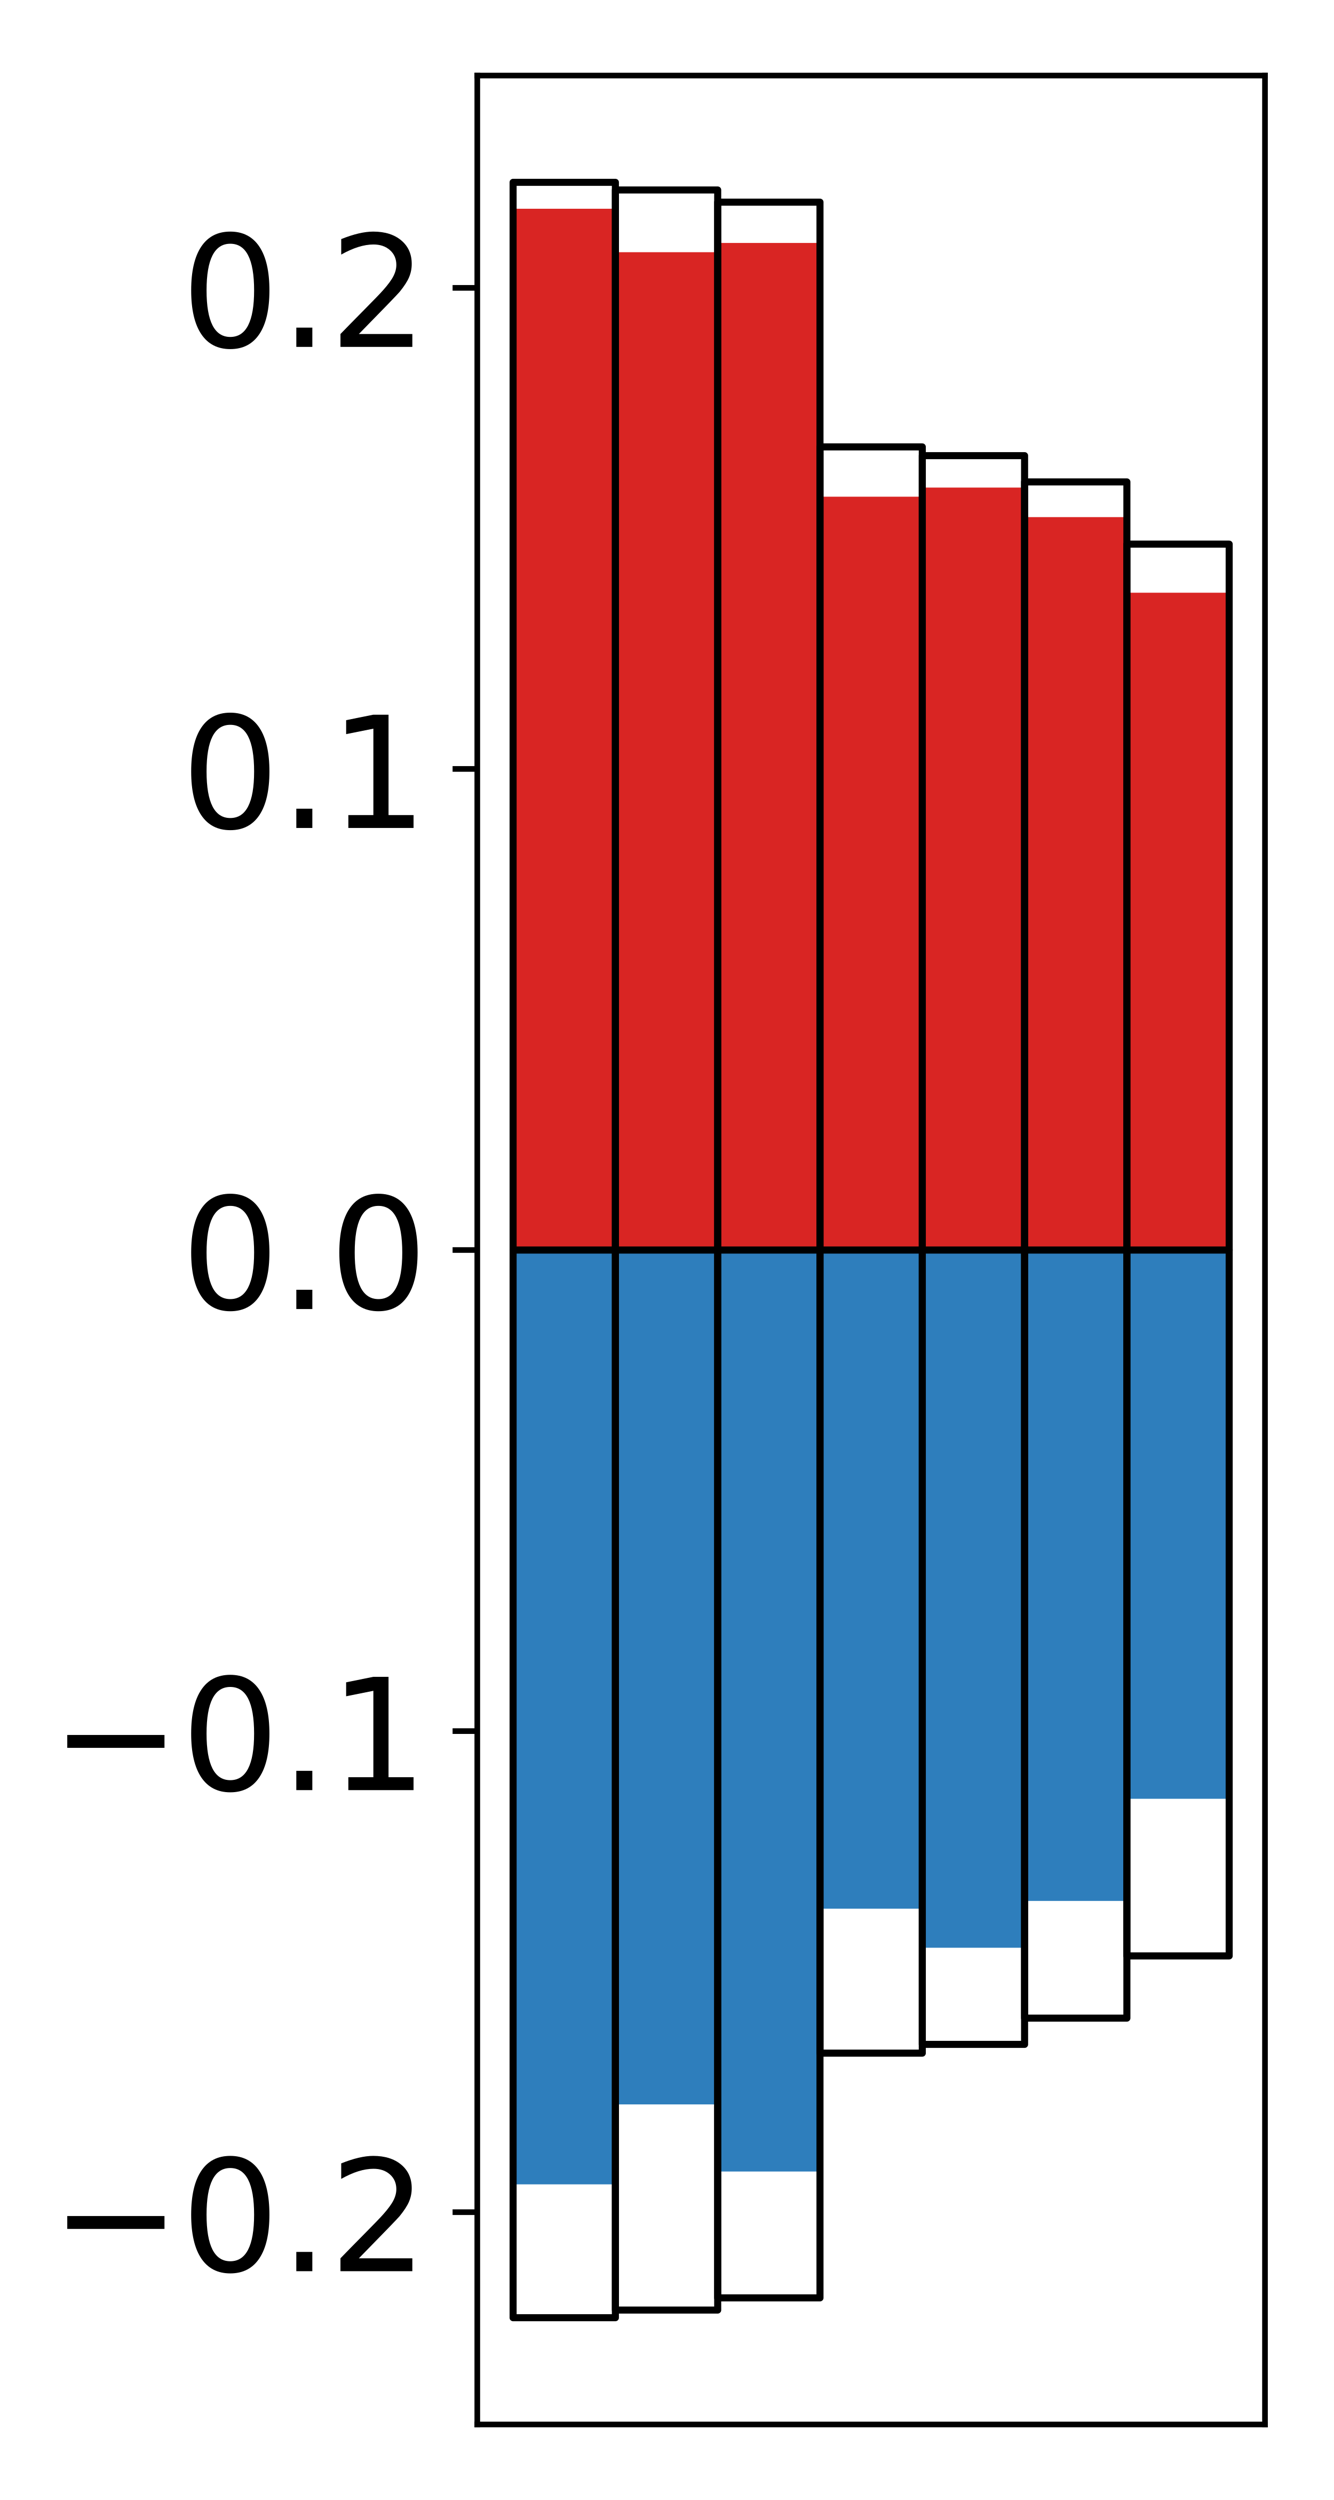 <?xml version="1.0" encoding="utf-8" standalone="no"?>
<!DOCTYPE svg PUBLIC "-//W3C//DTD SVG 1.1//EN"
  "http://www.w3.org/Graphics/SVG/1.1/DTD/svg11.dtd">
<!-- Created with matplotlib (http://matplotlib.org/) -->
<svg height="354pt" version="1.1" viewBox="0 0 189 354" width="189pt" xmlns="http://www.w3.org/2000/svg" xmlns:xlink="http://www.w3.org/1999/xlink">
 <defs>
  <style type="text/css">
*{stroke-linecap:butt;stroke-linejoin:round;}
  </style>
 </defs>
 <g id="figure_1">
  <g id="patch_1">
   <path d="M 0 354.04 
L 189.922 354.04 
L 189.922 0 
L 0 0 
z
" style="fill:#ffffff;"/>
  </g>
  <g id="axes_1">
   <g id="patch_2">
    <path d="M 67.622 343.34 
L 179.222 343.34 
L 179.222 10.7 
L 67.622 10.7 
z
" style="fill:#ffffff;"/>
   </g>
   <g id="matplotlib.axis_1"/>
   <g id="matplotlib.axis_2">
    <g id="ytick_1">
     <g id="line2d_1">
      <defs>
       <path d="M 0 0 
L -3.5 0 
" id="m6bf5d18b9c" style="stroke:#000000;stroke-width:0.8;"/>
      </defs>
      <g>
       <use style="stroke:#000000;stroke-width:0.8;" x="67.622" xlink:href="#m6bf5d18b9c" y="313.273"/>
      </g>
     </g>
     <g id="text_1">
      <!-- −0.2 -->
      <defs>
       <path d="M 10.594 35.5 
L 73.188 35.5 
L 73.188 27.203 
L 10.594 27.203 
z
" id="DejaVuSans-2212"/>
       <path d="M 31.781 66.406 
Q 24.172 66.406 20.328 58.906 
Q 16.5 51.422 16.5 36.375 
Q 16.5 21.391 20.328 13.891 
Q 24.172 6.391 31.781 6.391 
Q 39.453 6.391 43.281 13.891 
Q 47.125 21.391 47.125 36.375 
Q 47.125 51.422 43.281 58.906 
Q 39.453 66.406 31.781 66.406 
z
M 31.781 74.219 
Q 44.047 74.219 50.516 64.516 
Q 56.984 54.828 56.984 36.375 
Q 56.984 17.969 50.516 8.266 
Q 44.047 -1.422 31.781 -1.422 
Q 19.531 -1.422 13.062 8.266 
Q 6.594 17.969 6.594 36.375 
Q 6.594 54.828 13.062 64.516 
Q 19.531 74.219 31.781 74.219 
z
" id="DejaVuSans-30"/>
       <path d="M 10.688 12.406 
L 21 12.406 
L 21 0 
L 10.688 0 
z
" id="DejaVuSans-2e"/>
       <path d="M 19.188 8.297 
L 53.609 8.297 
L 53.609 0 
L 7.328 0 
L 7.328 8.297 
Q 12.938 14.109 22.625 23.891 
Q 32.328 33.688 34.812 36.531 
Q 39.547 41.844 41.422 45.531 
Q 43.312 49.219 43.312 52.781 
Q 43.312 58.594 39.234 62.25 
Q 35.156 65.922 28.609 65.922 
Q 23.969 65.922 18.812 64.312 
Q 13.672 62.703 7.812 59.422 
L 7.812 69.391 
Q 13.766 71.781 18.938 73 
Q 24.125 74.219 28.422 74.219 
Q 39.75 74.219 46.484 68.547 
Q 53.219 62.891 53.219 53.422 
Q 53.219 48.922 51.531 44.891 
Q 49.859 40.875 45.406 35.406 
Q 44.188 33.984 37.641 27.219 
Q 31.109 20.453 19.188 8.297 
z
" id="DejaVuSans-32"/>
      </defs>
      <g transform="translate(7.2 321.632)scale(0.22 -0.22)">
       <use xlink:href="#DejaVuSans-2212"/>
       <use x="83.789" xlink:href="#DejaVuSans-30"/>
       <use x="147.412" xlink:href="#DejaVuSans-2e"/>
       <use x="179.199" xlink:href="#DejaVuSans-32"/>
      </g>
     </g>
    </g>
    <g id="ytick_2">
     <g id="line2d_2">
      <g>
       <use style="stroke:#000000;stroke-width:0.8;" x="67.622" xlink:href="#m6bf5d18b9c" y="245.147"/>
      </g>
     </g>
     <g id="text_2">
      <!-- −0.1 -->
      <defs>
       <path d="M 12.406 8.297 
L 28.516 8.297 
L 28.516 63.922 
L 10.984 60.406 
L 10.984 69.391 
L 28.422 72.906 
L 38.281 72.906 
L 38.281 8.297 
L 54.391 8.297 
L 54.391 0 
L 12.406 0 
z
" id="DejaVuSans-31"/>
      </defs>
      <g transform="translate(7.2 253.505)scale(0.22 -0.22)">
       <use xlink:href="#DejaVuSans-2212"/>
       <use x="83.789" xlink:href="#DejaVuSans-30"/>
       <use x="147.412" xlink:href="#DejaVuSans-2e"/>
       <use x="179.199" xlink:href="#DejaVuSans-31"/>
      </g>
     </g>
    </g>
    <g id="ytick_3">
     <g id="line2d_3">
      <g>
       <use style="stroke:#000000;stroke-width:0.8;" x="67.622" xlink:href="#m6bf5d18b9c" y="177.02"/>
      </g>
     </g>
     <g id="text_3">
      <!-- 0.0 -->
      <g transform="translate(25.635 185.378)scale(0.22 -0.22)">
       <use xlink:href="#DejaVuSans-30"/>
       <use x="63.623" xlink:href="#DejaVuSans-2e"/>
       <use x="95.41" xlink:href="#DejaVuSans-30"/>
      </g>
     </g>
    </g>
    <g id="ytick_4">
     <g id="line2d_4">
      <g>
       <use style="stroke:#000000;stroke-width:0.8;" x="67.622" xlink:href="#m6bf5d18b9c" y="108.893"/>
      </g>
     </g>
     <g id="text_4">
      <!-- 0.1 -->
      <g transform="translate(25.635 117.252)scale(0.22 -0.22)">
       <use xlink:href="#DejaVuSans-30"/>
       <use x="63.623" xlink:href="#DejaVuSans-2e"/>
       <use x="95.41" xlink:href="#DejaVuSans-31"/>
      </g>
     </g>
    </g>
    <g id="ytick_5">
     <g id="line2d_5">
      <g>
       <use style="stroke:#000000;stroke-width:0.8;" x="67.622" xlink:href="#m6bf5d18b9c" y="40.767"/>
      </g>
     </g>
     <g id="text_5">
      <!-- 0.2 -->
      <g transform="translate(25.635 49.125)scale(0.22 -0.22)">
       <use xlink:href="#DejaVuSans-30"/>
       <use x="63.623" xlink:href="#DejaVuSans-2e"/>
       <use x="95.41" xlink:href="#DejaVuSans-32"/>
      </g>
     </g>
    </g>
   </g>
   <g id="patch_3">
    <path clip-path="url(#p4c90d8c802)" d="M 72.695 177.02 
L 87.188 177.02 
L 87.188 29.562 
L 72.695 29.562 
z
" style="fill:#d92523;"/>
   </g>
   <g id="patch_4">
    <path clip-path="url(#p4c90d8c802)" d="M 87.188 177.02 
L 101.682 177.02 
L 101.682 35.716 
L 87.188 35.716 
z
" style="fill:#d92523;"/>
   </g>
   <g id="patch_5">
    <path clip-path="url(#p4c90d8c802)" d="M 101.682 177.02 
L 116.175 177.02 
L 116.175 34.406 
L 101.682 34.406 
z
" style="fill:#d92523;"/>
   </g>
   <g id="patch_6">
    <path clip-path="url(#p4c90d8c802)" d="M 116.175 177.02 
L 130.669 177.02 
L 130.669 70.34 
L 116.175 70.34 
z
" style="fill:#d92523;"/>
   </g>
   <g id="patch_7">
    <path clip-path="url(#p4c90d8c802)" d="M 130.669 177.02 
L 145.162 177.02 
L 145.162 69.048 
L 130.669 69.048 
z
" style="fill:#d92523;"/>
   </g>
   <g id="patch_8">
    <path clip-path="url(#p4c90d8c802)" d="M 145.162 177.02 
L 159.656 177.02 
L 159.656 73.231 
L 145.162 73.231 
z
" style="fill:#d92523;"/>
   </g>
   <g id="patch_9">
    <path clip-path="url(#p4c90d8c802)" d="M 159.656 177.02 
L 174.149 177.02 
L 174.149 83.938 
L 159.656 83.938 
z
" style="fill:#d92523;"/>
   </g>
   <g id="patch_10">
    <path clip-path="url(#p4c90d8c802)" d="M 72.695 177.02 
L 87.188 177.02 
L 87.188 309.334 
L 72.695 309.334 
z
" style="fill:#2e7ebc;"/>
   </g>
   <g id="patch_11">
    <path clip-path="url(#p4c90d8c802)" d="M 87.188 177.02 
L 101.682 177.02 
L 101.682 298.012 
L 87.188 298.012 
z
" style="fill:#2e7ebc;"/>
   </g>
   <g id="patch_12">
    <path clip-path="url(#p4c90d8c802)" d="M 101.682 177.02 
L 116.175 177.02 
L 116.175 307.517 
L 101.682 307.517 
z
" style="fill:#2e7ebc;"/>
   </g>
   <g id="patch_13">
    <path clip-path="url(#p4c90d8c802)" d="M 116.175 177.02 
L 130.669 177.02 
L 130.669 270.299 
L 116.175 270.299 
z
" style="fill:#2e7ebc;"/>
   </g>
   <g id="patch_14">
    <path clip-path="url(#p4c90d8c802)" d="M 130.669 177.02 
L 145.162 177.02 
L 145.162 275.828 
L 130.669 275.828 
z
" style="fill:#2e7ebc;"/>
   </g>
   <g id="patch_15">
    <path clip-path="url(#p4c90d8c802)" d="M 145.162 177.02 
L 159.656 177.02 
L 159.656 269.198 
L 145.162 269.198 
z
" style="fill:#2e7ebc;"/>
   </g>
   <g id="patch_16">
    <path clip-path="url(#p4c90d8c802)" d="M 159.656 177.02 
L 174.149 177.02 
L 174.149 254.734 
L 159.656 254.734 
z
" style="fill:#2e7ebc;"/>
   </g>
   <g id="patch_17">
    <path d="M 67.622 343.34 
L 67.622 10.7 
" style="fill:none;stroke:#000000;stroke-linecap:square;stroke-linejoin:miter;stroke-width:0.8;"/>
   </g>
   <g id="patch_18">
    <path d="M 179.222 343.34 
L 179.222 10.7 
" style="fill:none;stroke:#000000;stroke-linecap:square;stroke-linejoin:miter;stroke-width:0.8;"/>
   </g>
   <g id="patch_19">
    <path d="M 67.622 343.34 
L 179.222 343.34 
" style="fill:none;stroke:#000000;stroke-linecap:square;stroke-linejoin:miter;stroke-width:0.8;"/>
   </g>
   <g id="patch_20">
    <path d="M 67.622 10.7 
L 179.222 10.7 
" style="fill:none;stroke:#000000;stroke-linecap:square;stroke-linejoin:miter;stroke-width:0.8;"/>
   </g>
   <g id="patch_21">
    <path clip-path="url(#p4c90d8c802)" d="M 72.695 177.02 
L 87.188 177.02 
L 87.188 25.82 
L 72.695 25.82 
z
" style="fill:none;stroke:#000000;stroke-linejoin:miter;"/>
   </g>
   <g id="patch_22">
    <path clip-path="url(#p4c90d8c802)" d="M 87.188 177.02 
L 101.682 177.02 
L 101.682 26.904 
L 87.188 26.904 
z
" style="fill:none;stroke:#000000;stroke-linejoin:miter;"/>
   </g>
   <g id="patch_23">
    <path clip-path="url(#p4c90d8c802)" d="M 101.682 177.02 
L 116.175 177.02 
L 116.175 28.629 
L 101.682 28.629 
z
" style="fill:none;stroke:#000000;stroke-linejoin:miter;"/>
   </g>
   <g id="patch_24">
    <path clip-path="url(#p4c90d8c802)" d="M 116.175 177.02 
L 130.669 177.02 
L 130.669 63.285 
L 116.175 63.285 
z
" style="fill:none;stroke:#000000;stroke-linejoin:miter;"/>
   </g>
   <g id="patch_25">
    <path clip-path="url(#p4c90d8c802)" d="M 130.669 177.02 
L 145.162 177.02 
L 145.162 64.527 
L 130.669 64.527 
z
" style="fill:none;stroke:#000000;stroke-linejoin:miter;"/>
   </g>
   <g id="patch_26">
    <path clip-path="url(#p4c90d8c802)" d="M 145.162 177.02 
L 159.656 177.02 
L 159.656 68.247 
L 145.162 68.247 
z
" style="fill:none;stroke:#000000;stroke-linejoin:miter;"/>
   </g>
   <g id="patch_27">
    <path clip-path="url(#p4c90d8c802)" d="M 159.656 177.02 
L 174.149 177.02 
L 174.149 77.055 
L 159.656 77.055 
z
" style="fill:none;stroke:#000000;stroke-linejoin:miter;"/>
   </g>
   <g id="patch_28">
    <path clip-path="url(#p4c90d8c802)" d="M 72.695 177.02 
L 87.188 177.02 
L 87.188 328.22 
L 72.695 328.22 
z
" style="fill:none;stroke:#000000;stroke-linejoin:miter;"/>
   </g>
   <g id="patch_29">
    <path clip-path="url(#p4c90d8c802)" d="M 87.188 177.02 
L 101.682 177.02 
L 101.682 327.136 
L 87.188 327.136 
z
" style="fill:none;stroke:#000000;stroke-linejoin:miter;"/>
   </g>
   <g id="patch_30">
    <path clip-path="url(#p4c90d8c802)" d="M 101.682 177.02 
L 116.175 177.02 
L 116.175 325.411 
L 101.682 325.411 
z
" style="fill:none;stroke:#000000;stroke-linejoin:miter;"/>
   </g>
   <g id="patch_31">
    <path clip-path="url(#p4c90d8c802)" d="M 116.175 177.02 
L 130.669 177.02 
L 130.669 290.755 
L 116.175 290.755 
z
" style="fill:none;stroke:#000000;stroke-linejoin:miter;"/>
   </g>
   <g id="patch_32">
    <path clip-path="url(#p4c90d8c802)" d="M 130.669 177.02 
L 145.162 177.02 
L 145.162 289.513 
L 130.669 289.513 
z
" style="fill:none;stroke:#000000;stroke-linejoin:miter;"/>
   </g>
   <g id="patch_33">
    <path clip-path="url(#p4c90d8c802)" d="M 145.162 177.02 
L 159.656 177.02 
L 159.656 285.793 
L 145.162 285.793 
z
" style="fill:none;stroke:#000000;stroke-linejoin:miter;"/>
   </g>
   <g id="patch_34">
    <path clip-path="url(#p4c90d8c802)" d="M 159.656 177.02 
L 174.149 177.02 
L 174.149 276.985 
L 159.656 276.985 
z
" style="fill:none;stroke:#000000;stroke-linejoin:miter;"/>
   </g>
  </g>
 </g>
 <defs>
  <clipPath id="p4c90d8c802">
   <rect height="332.64" width="111.6" x="67.622" y="10.7"/>
  </clipPath>
 </defs>
</svg>
